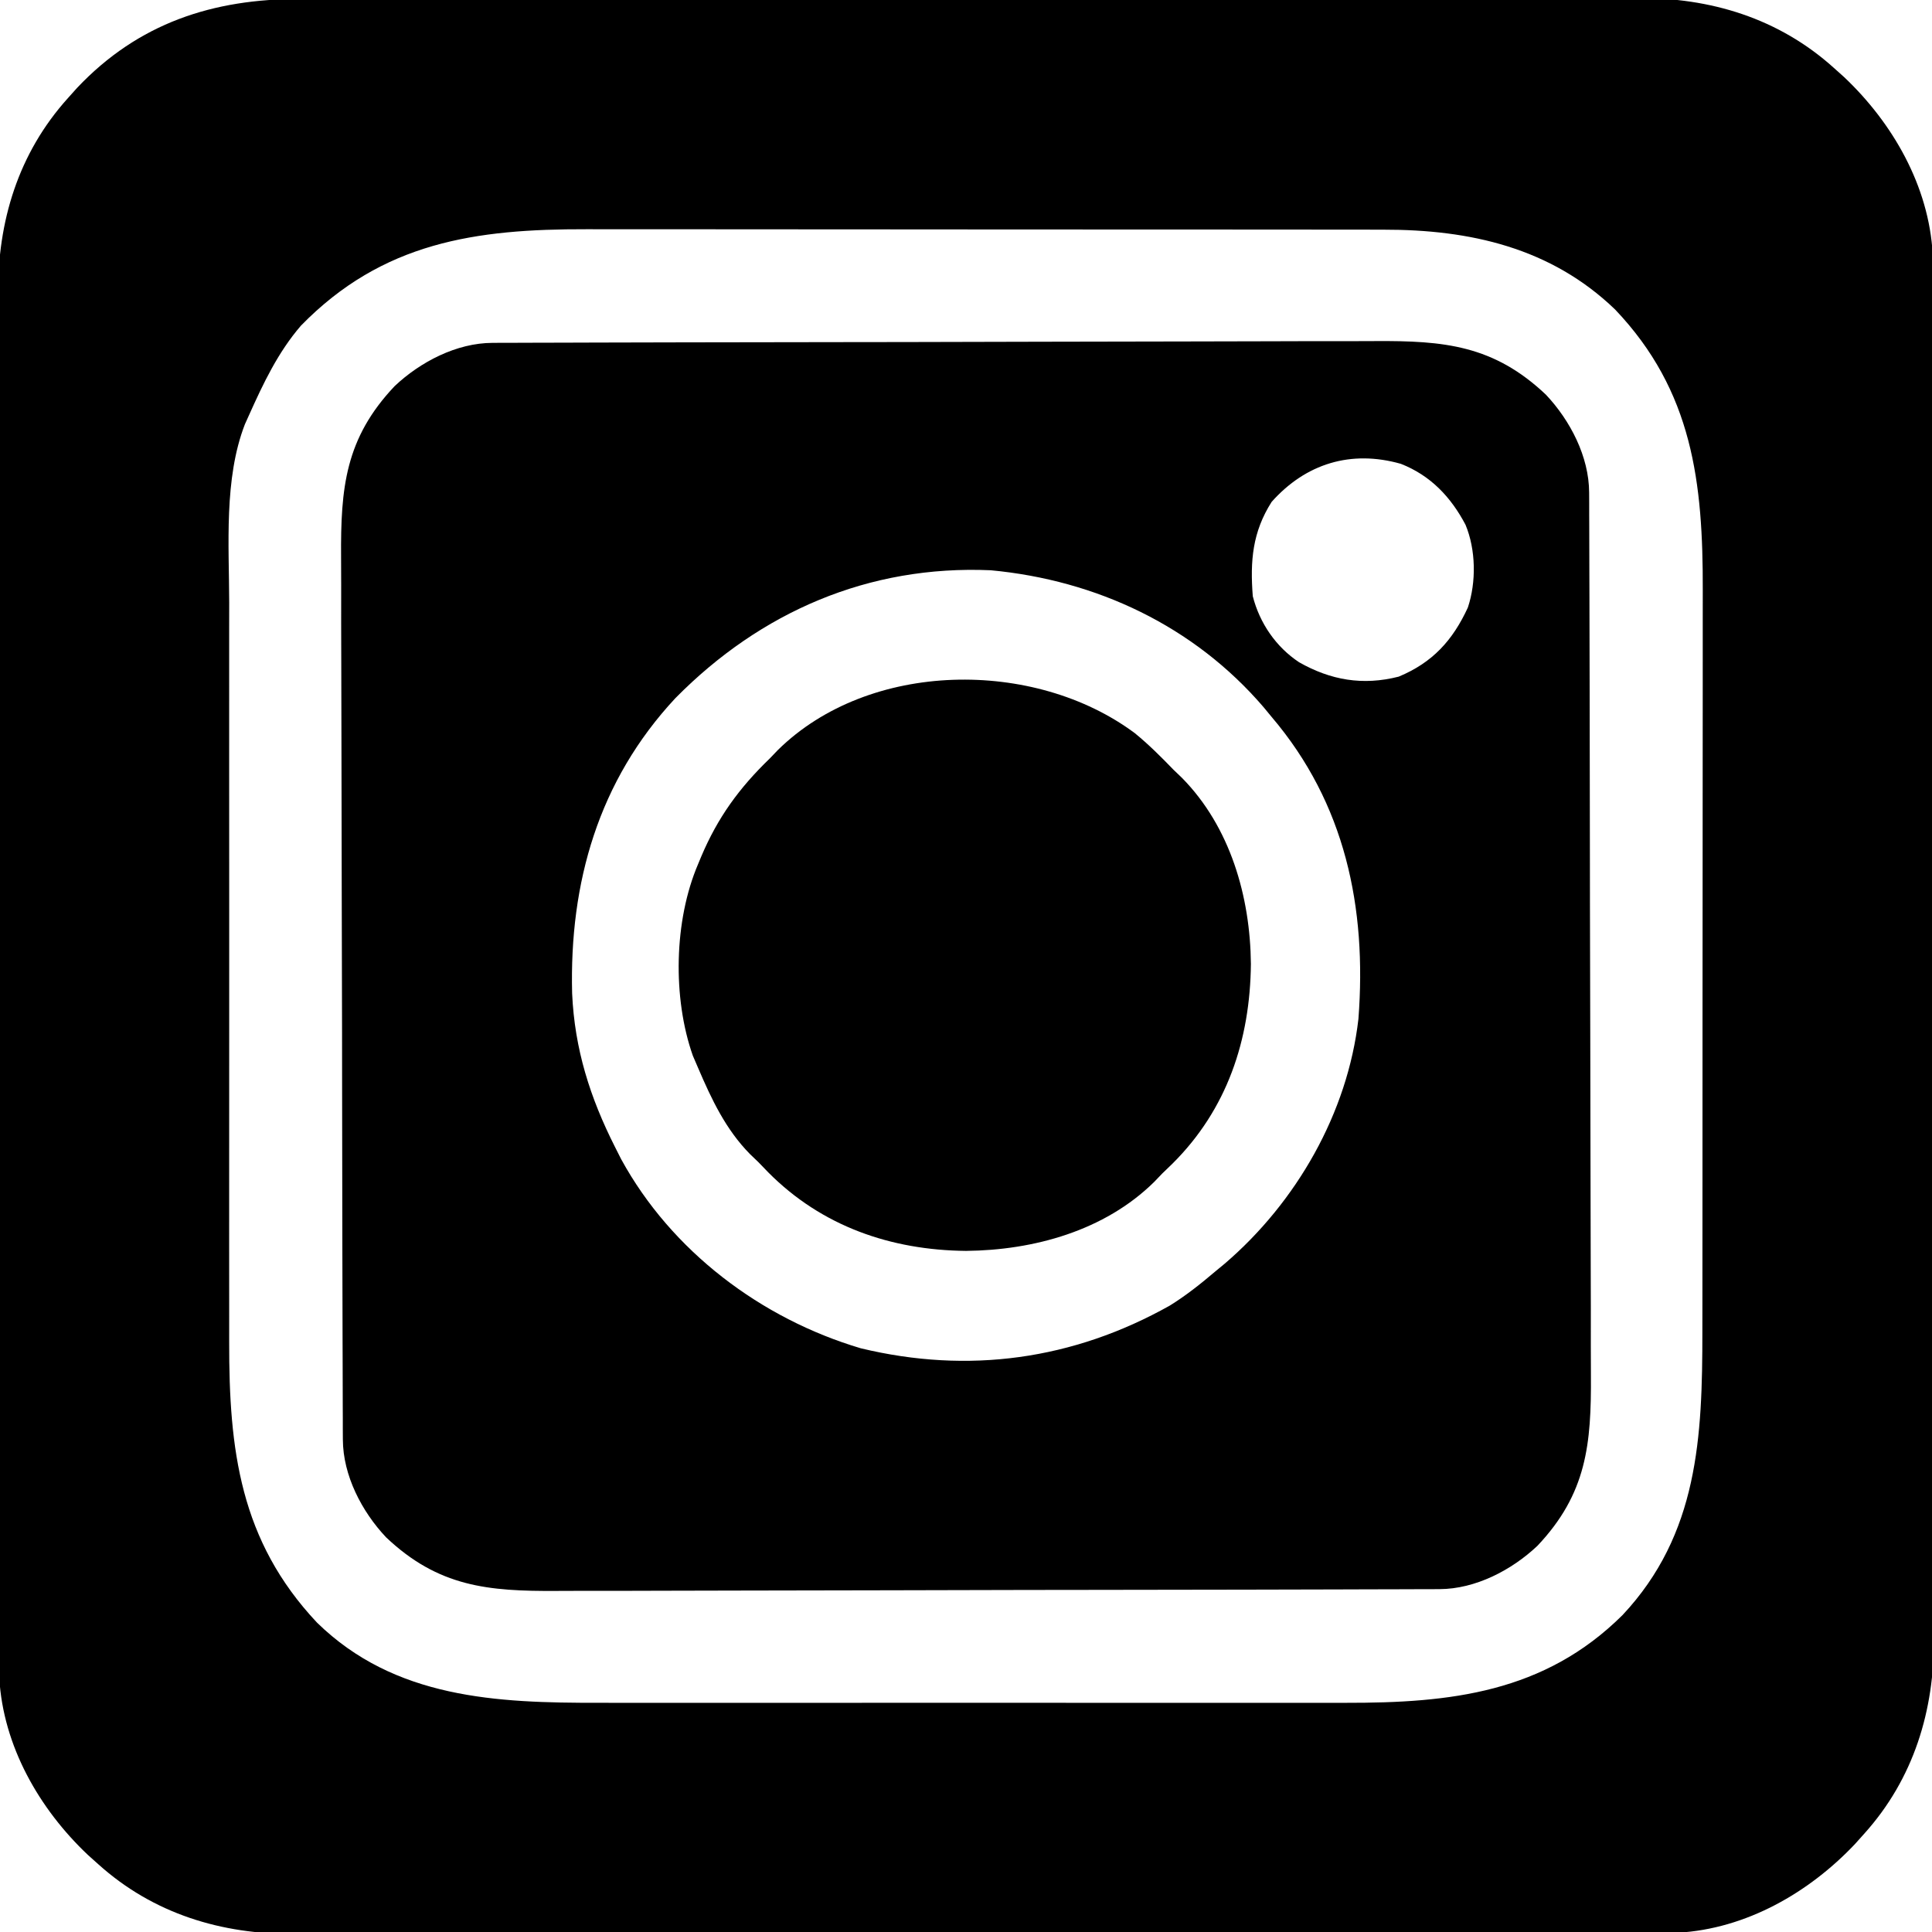 <?xml version="1.0" encoding="UTF-8"?>
<svg version="1.1" xmlns="http://www.w3.org/2000/svg" width="512" height="512">
<path d="M0 0 C1.581 -0.004 3.162 -0.008 4.743 -0.014 C9.072 -0.026 13.401 -0.026 17.73 -0.023 C22.405 -0.023 27.08 -0.034 31.755 -0.043 C40.909 -0.06 50.063 -0.066 59.217 -0.067 C66.66 -0.068 74.104 -0.072 81.548 -0.078 C102.669 -0.096 123.789 -0.105 144.91 -0.103 C146.617 -0.103 146.617 -0.103 148.358 -0.103 C149.497 -0.103 150.637 -0.103 151.811 -0.103 C170.268 -0.102 188.726 -0.121 207.184 -0.149 C226.151 -0.178 245.119 -0.192 264.087 -0.19 C274.729 -0.19 285.372 -0.195 296.014 -0.217 C305.077 -0.235 314.14 -0.239 323.203 -0.226 C327.822 -0.219 332.442 -0.219 337.061 -0.236 C341.299 -0.252 345.537 -0.249 349.775 -0.232 C351.299 -0.229 352.824 -0.232 354.348 -0.243 C373.733 -0.377 391.804 5.079 406.441 18.267 C407.335 19.069 408.23 19.871 409.151 20.697 C422.04 32.879 431.612 49.567 432.628 67.597 C432.704 71.675 432.717 75.749 432.708 79.827 C432.712 81.408 432.716 82.989 432.722 84.57 C432.734 88.899 432.734 93.228 432.731 97.557 C432.731 102.232 432.742 106.907 432.751 111.582 C432.768 120.736 432.774 129.89 432.775 139.043 C432.776 146.487 432.78 153.931 432.786 161.375 C432.804 182.496 432.813 203.616 432.811 224.736 C432.811 226.443 432.811 226.443 432.811 228.185 C432.811 229.324 432.811 230.464 432.811 231.638 C432.81 250.095 432.829 268.553 432.857 287.011 C432.886 305.978 432.9 324.946 432.898 343.913 C432.898 354.556 432.903 365.199 432.925 375.841 C432.943 384.904 432.947 393.967 432.934 403.03 C432.927 407.649 432.927 412.269 432.944 416.888 C432.96 421.126 432.957 425.364 432.94 429.602 C432.937 431.126 432.94 432.65 432.951 434.175 C433.085 453.56 427.628 471.631 414.441 486.267 C413.639 487.162 412.837 488.057 412.011 488.978 C399.829 501.867 383.141 511.439 365.111 512.455 C361.033 512.531 356.959 512.544 352.881 512.535 C351.3 512.539 349.719 512.543 348.138 512.549 C343.809 512.561 339.48 512.561 335.151 512.558 C330.476 512.558 325.801 512.569 321.126 512.578 C311.972 512.595 302.818 512.6 293.664 512.602 C286.221 512.602 278.777 512.607 271.333 512.613 C250.212 512.631 229.092 512.64 207.971 512.638 C206.264 512.638 206.264 512.638 204.523 512.638 C203.384 512.638 202.244 512.638 201.07 512.638 C182.613 512.637 164.155 512.656 145.697 512.684 C126.73 512.713 107.762 512.727 88.794 512.725 C78.152 512.724 67.509 512.73 56.867 512.751 C47.804 512.77 38.741 512.774 29.678 512.76 C25.059 512.754 20.439 512.754 15.82 512.771 C11.582 512.787 7.344 512.784 3.106 512.767 C1.582 512.764 0.057 512.767 -1.467 512.778 C-20.852 512.912 -38.923 507.455 -53.559 494.267 C-54.454 493.466 -55.349 492.664 -56.27 491.838 C-69.159 479.656 -78.731 462.968 -79.747 444.938 C-79.823 440.86 -79.836 436.786 -79.827 432.708 C-79.831 431.127 -79.835 429.546 -79.841 427.965 C-79.853 423.636 -79.853 419.307 -79.85 414.978 C-79.85 410.303 -79.861 405.628 -79.87 400.953 C-79.887 391.799 -79.892 382.645 -79.894 373.491 C-79.895 366.047 -79.899 358.604 -79.905 351.16 C-79.923 330.039 -79.932 308.919 -79.93 287.798 C-79.93 286.66 -79.93 285.522 -79.93 284.35 C-79.93 283.211 -79.93 282.071 -79.93 280.897 C-79.929 262.44 -79.948 243.982 -79.976 225.524 C-80.005 206.557 -80.019 187.589 -80.017 168.621 C-80.017 157.979 -80.022 147.336 -80.044 136.694 C-80.062 127.631 -80.066 118.568 -80.053 109.505 C-80.046 104.886 -80.046 100.266 -80.063 95.647 C-80.079 91.409 -80.076 87.171 -80.059 82.933 C-80.056 81.409 -80.059 79.884 -80.07 78.36 C-80.204 58.975 -74.747 40.903 -61.559 26.267 C-60.758 25.373 -59.956 24.478 -59.13 23.556 C-42.894 6.379 -23.124 -0.052 0 0 Z M0.194 86.568 C-5.877 93.61 -9.782 101.844 -13.559 110.267 C-13.922 111.069 -14.284 111.871 -14.657 112.697 C-20.256 127.158 -18.848 144.774 -18.818 159.959 C-18.821 162.298 -18.825 164.638 -18.829 166.977 C-18.838 173.283 -18.834 179.589 -18.828 185.894 C-18.824 191.848 -18.827 197.802 -18.83 203.756 C-18.836 216.267 -18.829 228.777 -18.818 241.287 C-18.809 251.985 -18.811 262.682 -18.82 273.38 C-18.831 285.85 -18.835 298.321 -18.829 310.791 C-18.826 317.375 -18.825 323.959 -18.832 330.543 C-18.838 336.735 -18.834 342.927 -18.822 349.119 C-18.82 351.379 -18.82 353.639 -18.825 355.9 C-18.876 384.45 -15.983 408.533 4.441 430.267 C25.056 450.429 52.093 451.579 79.218 451.526 C81.578 451.529 83.939 451.532 86.3 451.537 C92.667 451.546 99.035 451.542 105.403 451.536 C109.39 451.533 113.377 451.533 117.364 451.535 C118.361 451.536 118.361 451.536 119.378 451.536 C120.73 451.537 122.081 451.537 123.432 451.538 C136.06 451.544 148.687 451.537 161.315 451.526 C172.116 451.517 182.918 451.519 193.719 451.528 C206.306 451.539 218.893 451.543 231.48 451.537 C232.826 451.536 234.172 451.536 235.517 451.535 C236.179 451.535 236.841 451.534 237.523 451.534 C242.156 451.532 246.788 451.535 251.42 451.54 C257.672 451.546 263.923 451.542 270.174 451.53 C272.457 451.528 274.741 451.528 277.024 451.533 C304.745 451.582 329.693 448.889 350.441 428.267 C370.531 406.835 371.593 381.064 371.586 353.144 C371.589 350.805 371.592 348.466 371.596 346.128 C371.605 339.801 371.607 333.474 371.608 327.148 C371.609 322.521 371.612 317.895 371.615 313.269 C371.623 300.811 371.627 288.353 371.626 275.895 C371.626 275.19 371.626 274.484 371.626 273.757 C371.626 273.05 371.626 272.344 371.626 271.616 C371.625 260.176 371.635 248.736 371.649 237.296 C371.663 225.513 371.67 213.73 371.669 201.947 C371.669 195.346 371.672 188.746 371.683 182.145 C371.692 175.932 371.692 169.72 371.685 163.507 C371.684 161.239 371.686 158.971 371.692 156.703 C371.764 128.206 369.071 103.926 348.441 82.267 C331.425 65.906 310.022 61.094 287.038 61.134 C285.559 61.13 285.559 61.13 284.049 61.127 C280.776 61.121 277.504 61.121 274.231 61.122 C271.871 61.119 269.511 61.116 267.151 61.112 C260.763 61.103 254.374 61.101 247.985 61.1 C243.987 61.099 239.99 61.097 235.992 61.095 C222.746 61.086 209.501 61.081 196.255 61.082 C195.186 61.082 195.186 61.082 194.096 61.082 C193.026 61.082 193.026 61.082 191.934 61.082 C180.384 61.083 168.833 61.073 157.283 61.059 C145.39 61.045 133.497 61.038 121.605 61.039 C114.941 61.039 108.277 61.036 101.613 61.025 C95.342 61.016 89.07 61.016 82.798 61.023 C80.507 61.024 78.216 61.022 75.925 61.016 C46.505 60.943 21.823 64.413 0.194 86.568 Z " fill="#000000" transform="translate(79.559,-0.267)"/>
<path d="M0 0 C0.906 -0.005 1.811 -0.01 2.744 -0.015 C4.231 -0.016 4.231 -0.016 5.748 -0.017 C7.332 -0.023 7.332 -0.023 8.948 -0.03 C12.498 -0.044 16.048 -0.05 19.599 -0.056 C22.14 -0.064 24.681 -0.072 27.222 -0.081 C34.857 -0.105 42.492 -0.12 50.127 -0.133 C52.285 -0.136 54.443 -0.14 56.601 -0.144 C70.013 -0.17 83.426 -0.192 96.838 -0.204 C99.944 -0.207 103.049 -0.21 106.155 -0.213 C106.927 -0.214 107.699 -0.215 108.494 -0.215 C120.985 -0.228 133.476 -0.261 145.967 -0.303 C158.803 -0.345 171.638 -0.369 184.475 -0.374 C191.677 -0.378 198.878 -0.389 206.08 -0.422 C212.861 -0.453 219.641 -0.459 226.422 -0.447 C228.905 -0.447 231.387 -0.455 233.87 -0.472 C252.194 -0.595 265.316 0.624 279.155 13.719 C285.613 20.559 290.592 30.153 290.621 39.653 C290.628 41.012 290.628 41.012 290.636 42.398 C290.636 43.389 290.637 44.38 290.638 45.401 C290.642 46.457 290.646 47.513 290.651 48.601 C290.664 52.151 290.67 55.702 290.676 59.252 C290.684 61.793 290.693 64.334 290.701 66.875 C290.725 74.51 290.74 82.145 290.753 89.78 C290.757 91.938 290.761 94.097 290.765 96.255 C290.79 109.667 290.812 123.079 290.825 136.491 C290.828 139.597 290.831 142.703 290.834 145.809 C290.834 146.581 290.835 147.352 290.836 148.148 C290.849 160.639 290.882 173.129 290.924 185.62 C290.966 198.456 290.99 211.292 290.995 224.128 C290.998 231.33 291.01 238.532 291.043 245.734 C291.074 252.514 291.079 259.295 291.067 266.075 C291.067 268.558 291.075 271.041 291.093 273.524 C291.216 291.847 289.997 304.97 276.902 318.809 C270.061 325.266 260.468 330.246 250.967 330.274 C249.609 330.282 249.609 330.282 248.223 330.289 C247.232 330.29 246.241 330.29 245.219 330.291 C244.163 330.295 243.108 330.3 242.02 330.304 C238.469 330.318 234.919 330.324 231.369 330.33 C228.828 330.338 226.287 330.346 223.745 330.355 C216.11 330.379 208.475 330.394 200.84 330.407 C198.682 330.41 196.524 330.414 194.366 330.418 C180.954 330.444 167.542 330.466 154.129 330.478 C151.024 330.481 147.918 330.484 144.812 330.487 C143.654 330.488 143.654 330.488 142.473 330.489 C129.982 330.502 117.491 330.535 105.001 330.577 C92.165 330.619 79.329 330.643 66.493 330.648 C59.291 330.652 52.089 330.663 44.887 330.696 C38.106 330.727 31.326 330.733 24.545 330.721 C22.062 330.721 19.58 330.729 17.097 330.747 C-1.226 330.869 -14.349 329.65 -28.188 316.555 C-34.646 309.715 -39.625 300.121 -39.653 290.621 C-39.658 289.715 -39.664 288.809 -39.669 287.876 C-39.669 286.885 -39.67 285.894 -39.67 284.873 C-39.675 283.817 -39.679 282.761 -39.684 281.673 C-39.697 278.123 -39.703 274.572 -39.709 271.022 C-39.717 268.481 -39.725 265.94 -39.734 263.399 C-39.758 255.764 -39.773 248.129 -39.786 240.494 C-39.79 238.336 -39.794 236.178 -39.798 234.019 C-39.823 220.607 -39.845 207.195 -39.858 193.783 C-39.861 190.677 -39.863 187.571 -39.866 184.465 C-39.867 183.693 -39.868 182.922 -39.869 182.126 C-39.881 169.636 -39.915 157.145 -39.956 144.654 C-39.999 131.818 -40.022 118.982 -40.028 106.146 C-40.031 98.944 -40.043 91.742 -40.076 84.54 C-40.107 77.76 -40.112 70.979 -40.1 64.199 C-40.1 61.716 -40.108 59.233 -40.126 56.75 C-40.249 38.427 -39.03 25.304 -25.934 11.465 C-19.094 5.008 -9.501 0.028 0 0 Z M206.484 42.137 C201.395 50.137 200.758 57.77 201.484 67.137 C203.304 74.261 207.621 80.584 213.765 84.645 C222.112 89.388 230.646 90.884 240.159 88.453 C249.122 84.723 254.461 78.865 258.484 70.137 C260.739 63.37 260.61 54.81 257.859 48.2 C253.967 40.827 248.592 35.139 240.722 32.055 C227.467 28.298 215.515 32.002 206.484 42.137 Z M48.484 94.137 C28.075 116.026 20.358 143.051 21.105 172.403 C21.763 187.161 25.851 200.017 32.484 213.137 C33.019 214.195 33.554 215.254 34.105 216.344 C47.406 240.683 71.177 258.609 97.609 266.45 C126.145 273.331 153.892 269.504 179.484 255.137 C183.765 252.483 187.651 249.4 191.484 246.137 C192.341 245.429 193.198 244.722 194.081 243.992 C213.039 227.73 226.621 204.128 229.484 179.137 C231.729 149.638 225.983 122.04 206.484 99.137 C205.776 98.28 205.068 97.423 204.339 96.539 C185.891 75.033 160.084 62.891 132.046 60.262 C99.703 58.844 71.044 71.276 48.484 94.137 Z " fill="#000000" transform="translate(130.516,90.863)"/>
<path d="M0 0 C3.669 3.001 6.969 6.296 10.259 9.704 C10.997 10.411 11.734 11.117 12.494 11.845 C25.311 24.861 30.591 43.354 30.759 61.142 C30.569 81.304 24.439 99.72 9.962 114.095 C9.07 114.956 8.178 115.817 7.259 116.704 C6.553 117.441 5.846 118.179 5.119 118.938 C-8.025 131.881 -26.779 137.026 -44.741 137.204 C-64.659 137.007 -82.956 130.682 -97.131 116.407 C-97.992 115.515 -98.854 114.623 -99.741 113.704 C-100.478 112.998 -101.215 112.291 -101.975 111.563 C-108.418 105.021 -112.164 97.052 -115.741 88.704 C-116.2 87.638 -116.659 86.572 -117.131 85.474 C-122.536 70.154 -122.134 49.628 -115.741 34.704 C-115.478 34.069 -115.214 33.433 -114.943 32.778 C-110.538 22.347 -104.854 14.536 -96.741 6.704 C-96.034 5.967 -95.328 5.229 -94.6 4.47 C-70.404 -19.357 -26.634 -19.828 0 0 Z " fill="#000000" transform="translate(300.741,194.296)"/>
</svg>
